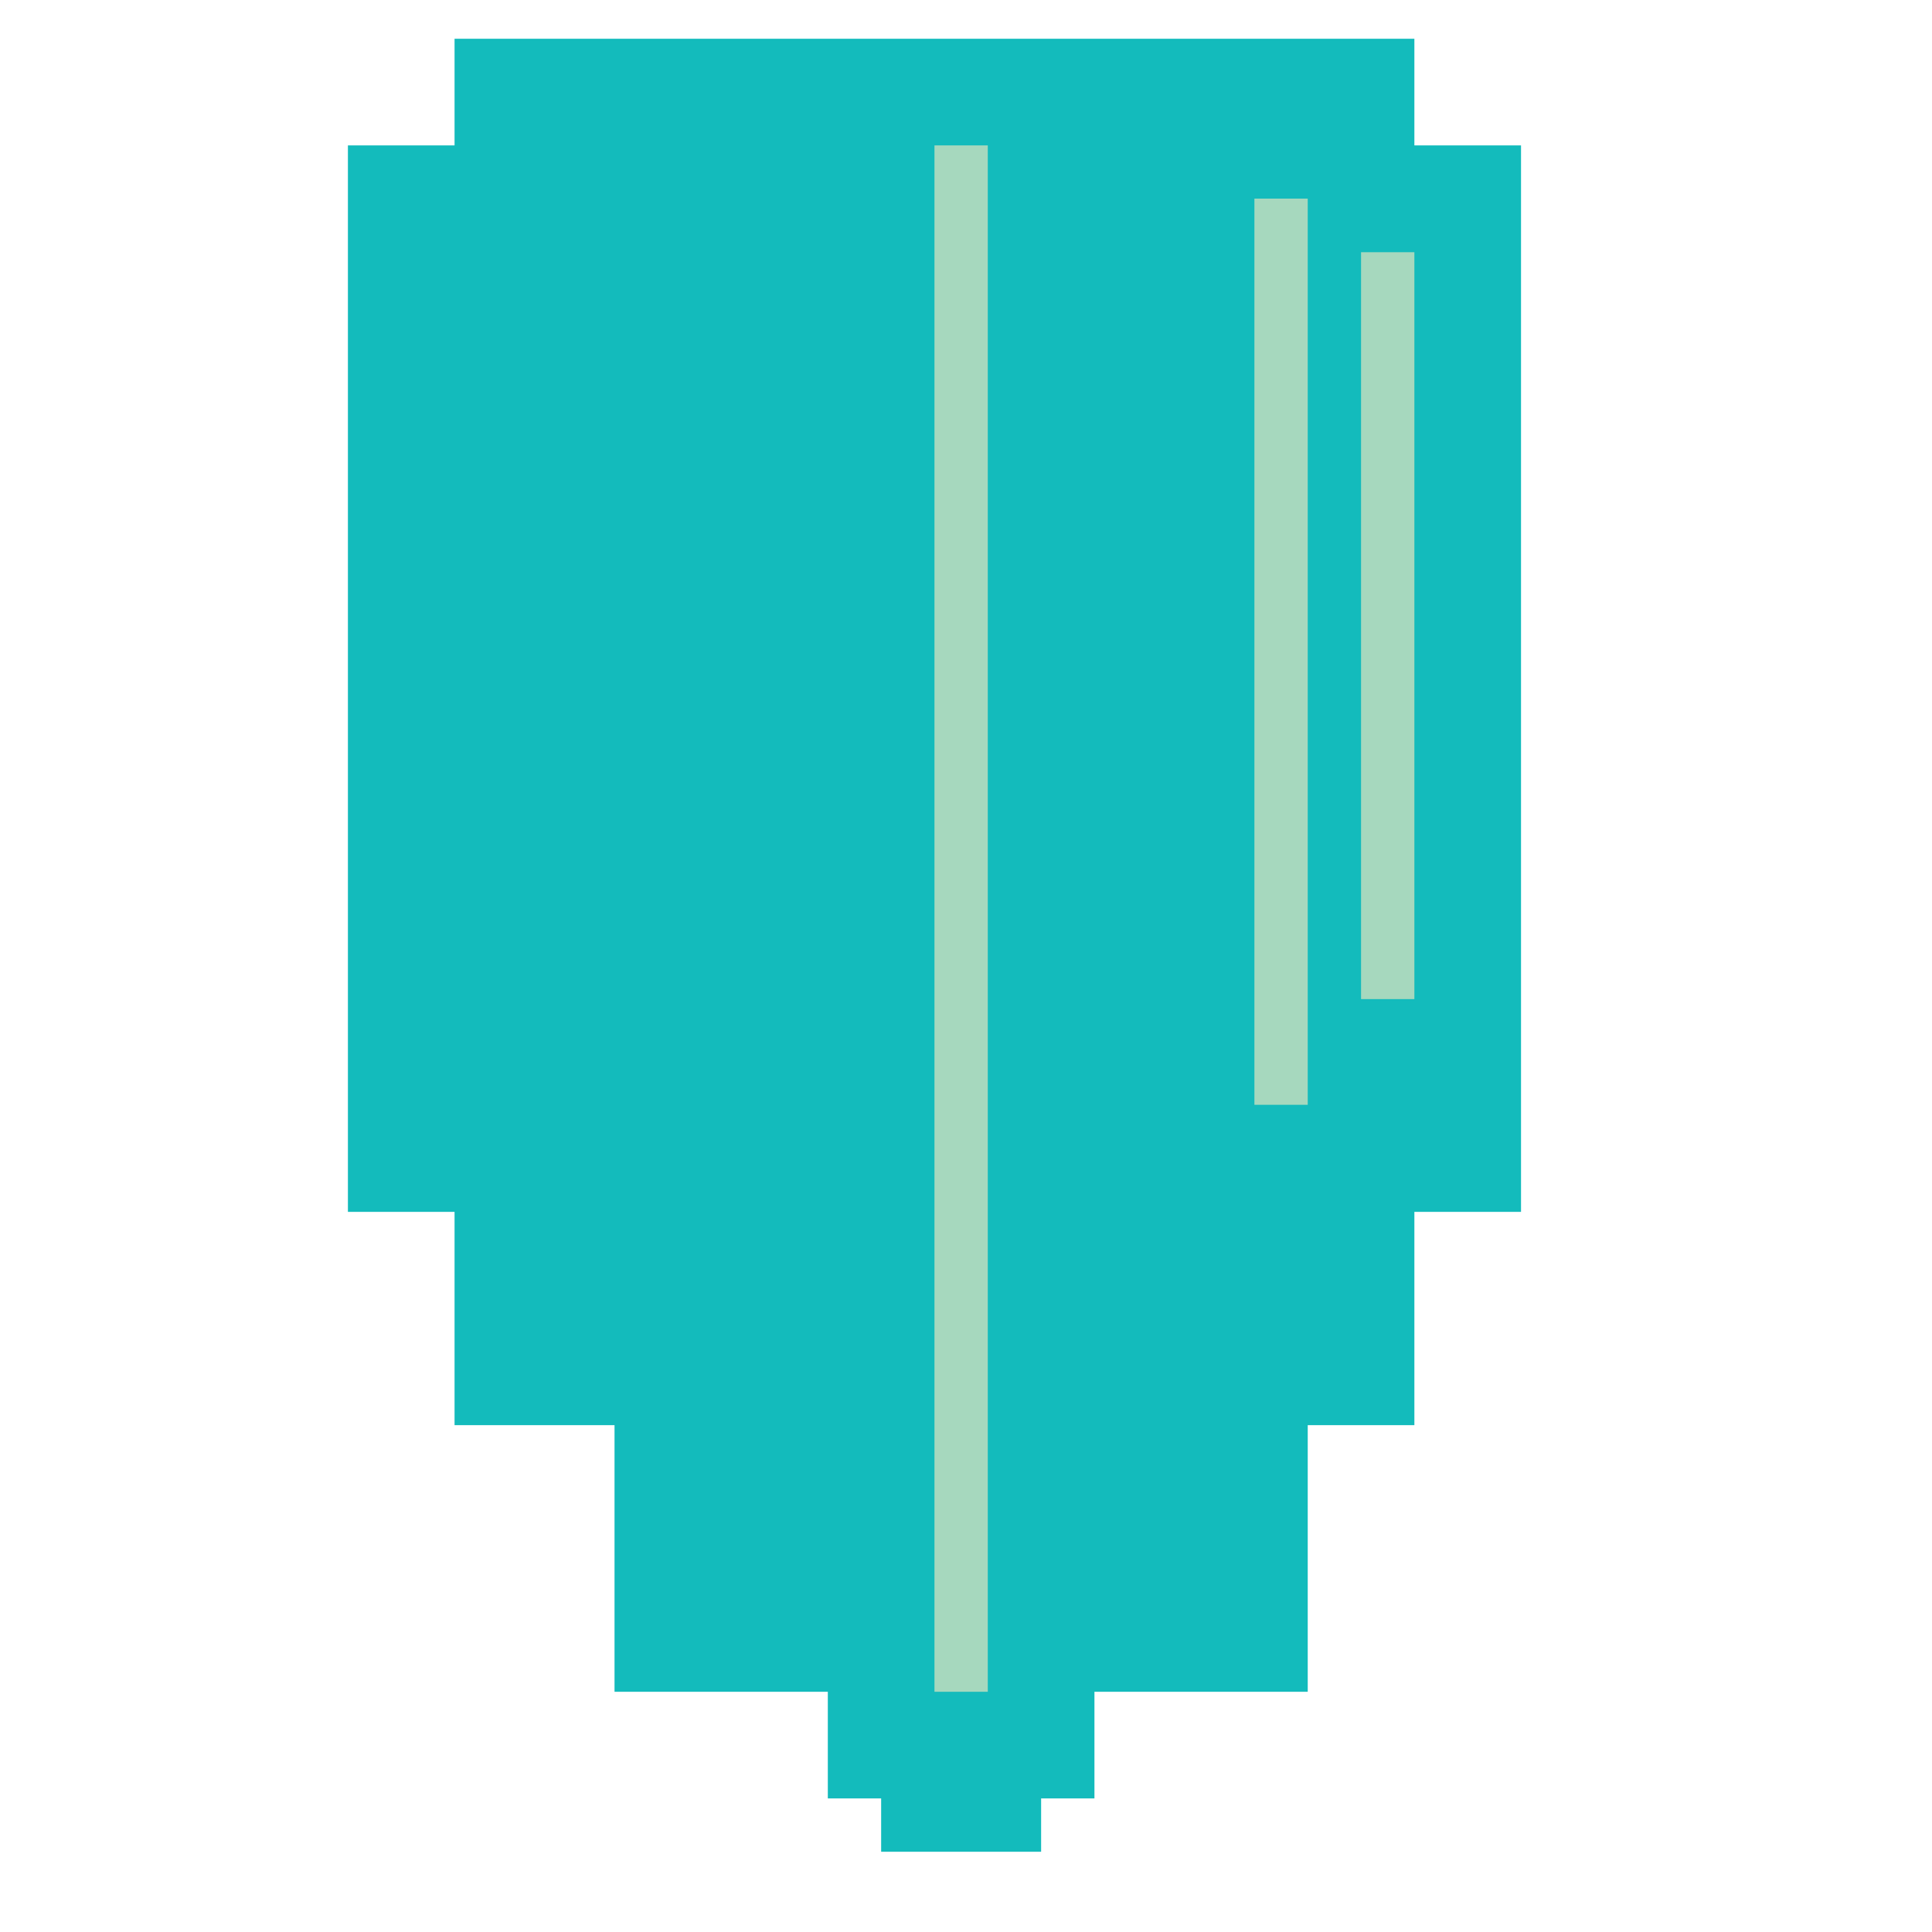 <?xml version="1.0" encoding="UTF-8" standalone="no"?>
<!DOCTYPE svg PUBLIC "-//W3C//DTD SVG 1.1//EN" "http://www.w3.org/Graphics/SVG/1.1/DTD/svg11.dtd">
<svg width="100%" height="100%" viewBox="0 0 50 50" version="1.1" xmlns="http://www.w3.org/2000/svg" xmlns:xlink="http://www.w3.org/1999/xlink" xml:space="preserve" xmlns:serif="http://www.serif.com/" style="fill-rule:evenodd;clip-rule:evenodd;stroke-linejoin:round;stroke-miterlimit:1.414;">
    <g id="shield" transform="matrix(1.38,0,0,1.38,-10.316,-11.417)">
        <path d="M23,40L19,40L19,35L16,35L16,31L14,31L14,11L16,11L16,9L34,9L34,11L36,11L36,31L34,31L34,35L32,35L32,40L28,40L28,42L27,42L27,43L24,43L24,42L23,42L23,40Z" style="fill:rgb(19,187,188);"/>
        <rect x="25" y="11" width="1" height="29" style="fill:rgb(166,216,190);"/>
        <g transform="matrix(1,0,0,0.483,8,7.69)">
            <rect x="25" y="11" width="1" height="29" style="fill:rgb(166,216,190);"/>
        </g>
        <g transform="matrix(1,0,0,0.586,6,5.552)">
            <rect x="25" y="11" width="1" height="29" style="fill:rgb(166,216,190);"/>
        </g>
    </g>
</svg>
